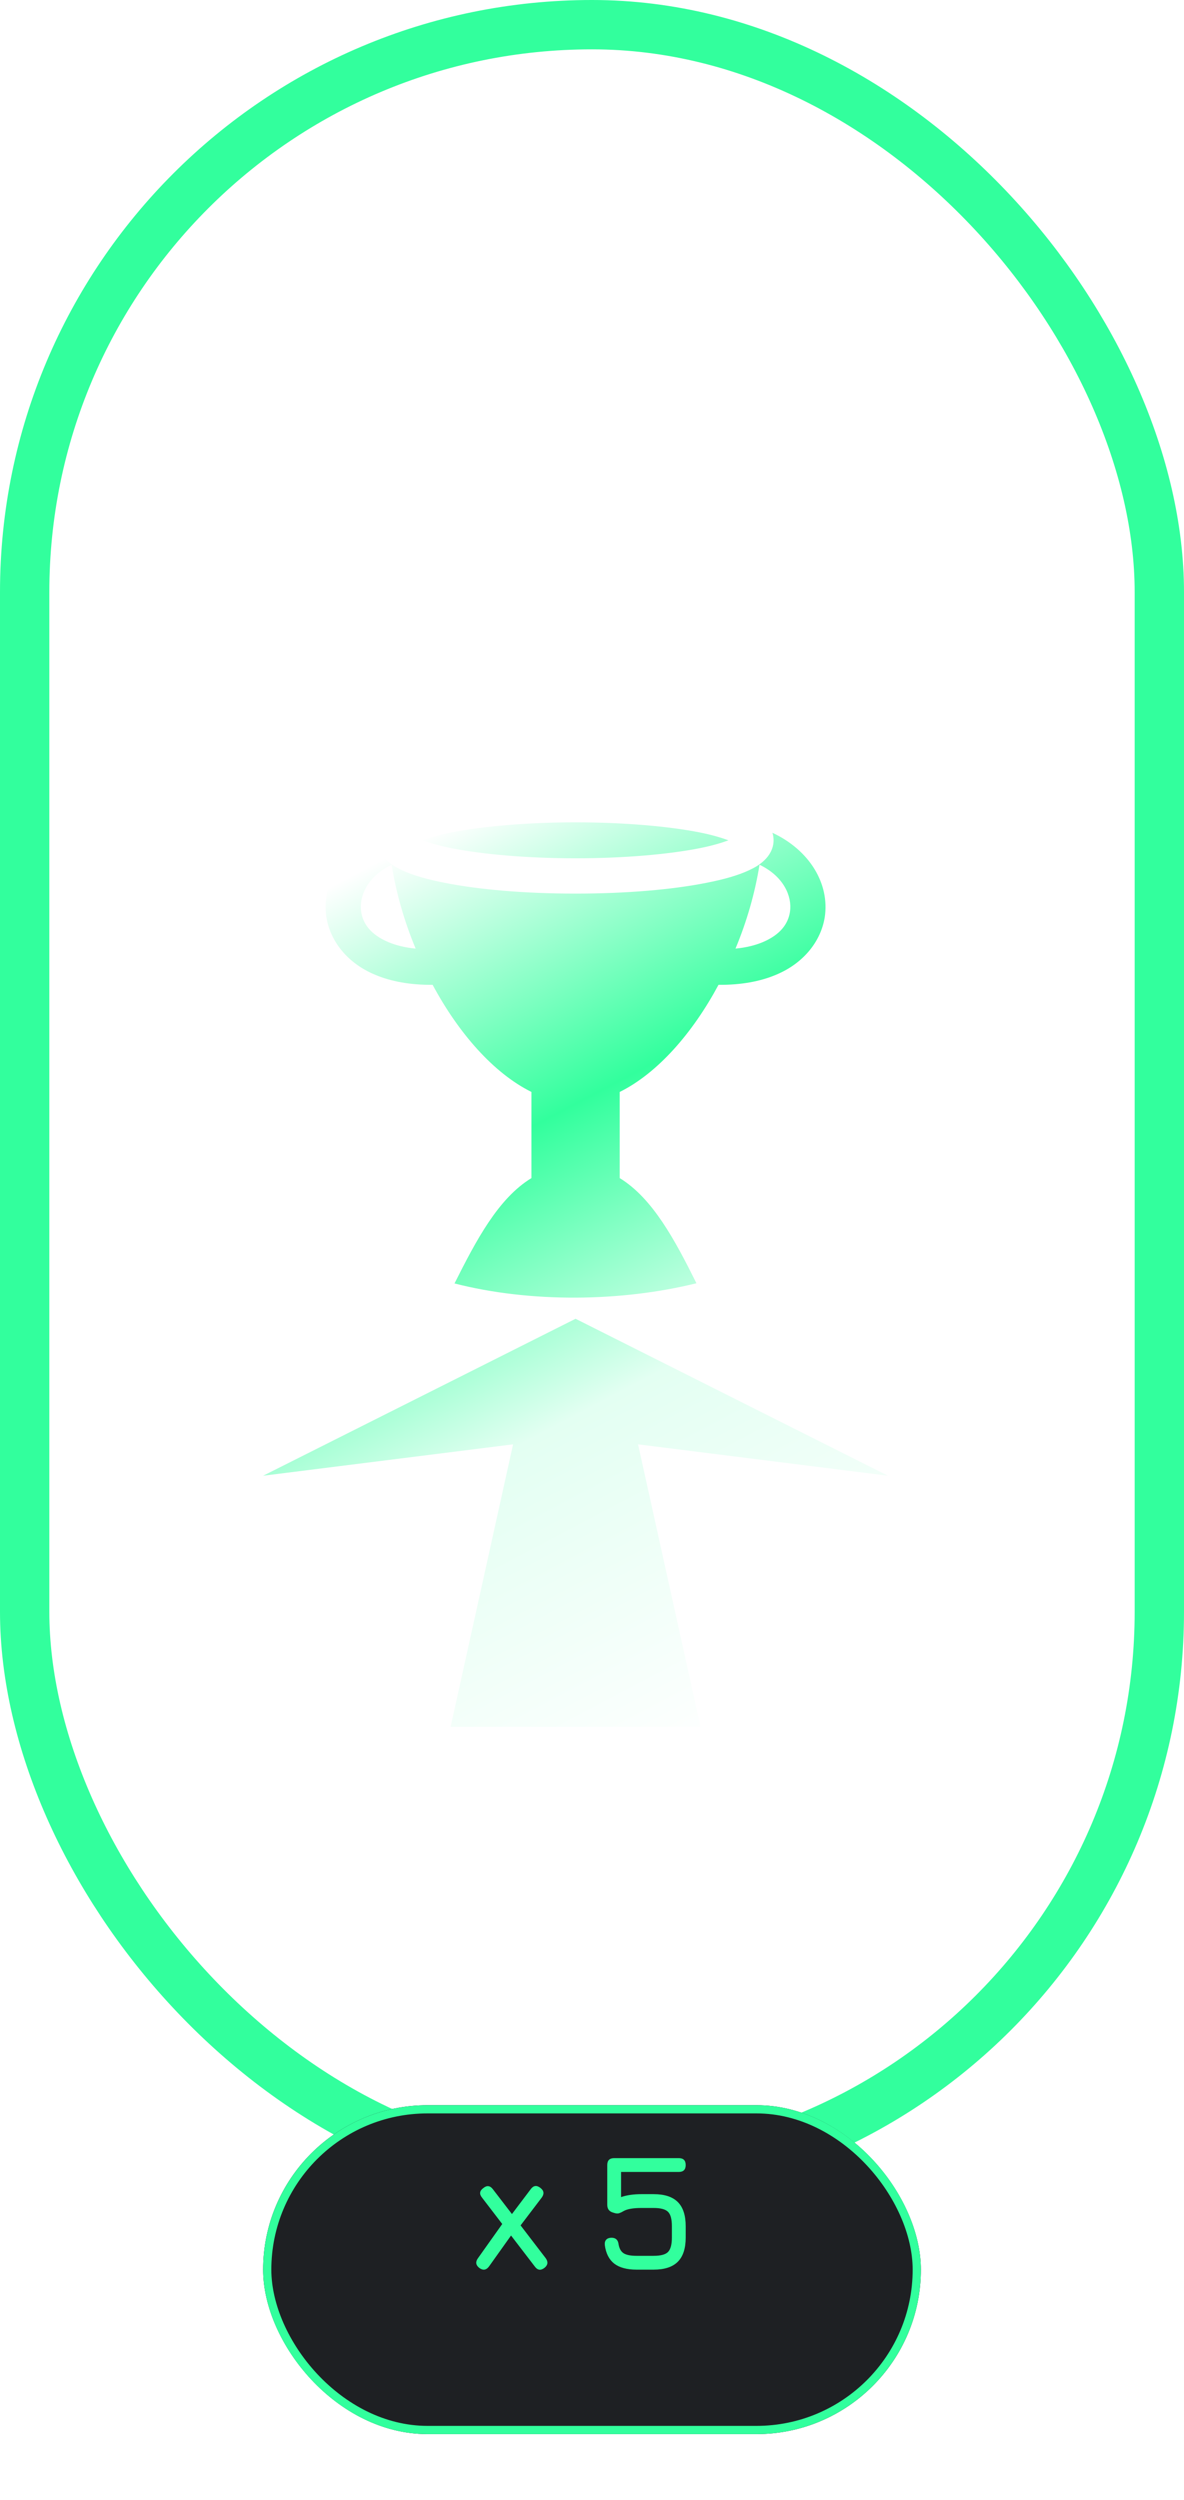 <svg width="72" height="152" viewBox="0 0 72 152" fill="none" xmlns="http://www.w3.org/2000/svg">
<rect x="1.5" y="1.5" width="69" height="131" rx="34.5" stroke="#32FF9D" stroke-width="3"/>
<g filter="url(#filter0_d_21_119)">
<rect x="16" y="124" width="40" height="20" rx="10" fill="#1E2023"/>
<rect x="16.25" y="124.25" width="39.5" height="19.5" rx="9.75" stroke="#32FF9D" stroke-width="0.5"/>
</g>
<path d="M29.152 137.9C28.932 137.73 28.902 137.533 29.062 137.31L30.542 135.225L29.312 133.62C29.135 133.4 29.162 133.207 29.392 133.04C29.608 132.863 29.802 132.887 29.972 133.11L31.132 134.62L32.272 133.11C32.438 132.88 32.635 132.853 32.862 133.03C33.082 133.197 33.108 133.393 32.942 133.62L31.657 135.31L33.182 137.3C33.345 137.523 33.322 137.72 33.112 137.89C32.885 138.067 32.688 138.04 32.522 137.81L31.077 135.925L29.742 137.8C29.575 138.03 29.378 138.063 29.152 137.9ZM38.708 138C38.125 138 37.673 137.878 37.353 137.635C37.037 137.388 36.845 137.01 36.778 136.5C36.765 136.36 36.795 136.252 36.868 136.175C36.942 136.098 37.048 136.06 37.188 136.06C37.445 136.06 37.588 136.197 37.618 136.47C37.665 136.73 37.77 136.91 37.933 137.01C38.097 137.11 38.355 137.16 38.708 137.16H39.748C40.178 137.16 40.47 137.082 40.623 136.925C40.78 136.765 40.858 136.473 40.858 136.05V135.36C40.858 134.93 40.78 134.638 40.623 134.485C40.467 134.328 40.175 134.25 39.748 134.25H39.008C38.515 134.25 38.158 134.31 37.938 134.43C37.838 134.49 37.747 134.535 37.663 134.565C37.583 134.595 37.488 134.593 37.378 134.56L37.278 134.53C37.045 134.463 36.928 134.307 36.928 134.06V131.64C36.928 131.36 37.068 131.22 37.348 131.22H41.278C41.558 131.22 41.698 131.36 41.698 131.64C41.698 131.92 41.558 132.06 41.278 132.06H37.768V133.59C38.108 133.47 38.522 133.41 39.008 133.41H39.748C40.408 133.41 40.898 133.57 41.218 133.89C41.538 134.21 41.698 134.7 41.698 135.36V136.05C41.698 136.71 41.538 137.2 41.218 137.52C40.898 137.84 40.408 138 39.748 138H38.708Z" fill="#32FF9D"/>
<g filter="url(#filter1_d_21_119)">
<path d="M35.001 46C32.033 46 29.337 46.242 27.449 46.614C26.713 46.761 26.143 46.931 25.704 47.093C26.143 47.255 26.713 47.425 27.449 47.571C29.337 47.944 32.033 48.186 35.001 48.186C37.97 48.186 40.665 47.944 42.553 47.571C43.289 47.425 43.859 47.255 44.299 47.093C43.859 46.931 43.289 46.761 42.553 46.614C40.665 46.242 37.97 46 35.001 46ZM23.032 46.633C20.764 47.695 19.541 49.738 19.85 51.773C20.087 53.243 21.144 54.578 22.818 55.271C23.78 55.677 24.944 55.891 26.309 55.88C27.889 58.826 30.026 61.26 32.318 62.394V67.631C30.299 68.86 28.957 71.413 27.639 74.037C32.246 75.219 37.768 75.159 42.351 74.025C41.045 71.401 39.691 68.86 37.685 67.631V62.394C39.977 61.26 42.114 58.826 43.693 55.88C45.059 55.891 46.222 55.677 47.184 55.271C48.858 54.578 49.915 53.243 50.153 51.773C50.462 49.738 49.238 47.695 46.97 46.633C47.018 46.777 47.042 46.929 47.042 47.093C47.042 47.612 46.769 48.036 46.484 48.304C46.211 48.571 45.902 48.749 45.557 48.91C44.869 49.232 44.002 49.473 42.957 49.678C40.879 50.091 38.089 50.333 35.001 50.333C31.914 50.333 29.123 50.091 27.045 49.678C26 49.473 25.134 49.232 24.445 48.91C24.101 48.749 23.792 48.571 23.519 48.304C23.234 48.036 22.961 47.612 22.961 47.093C22.961 46.929 22.984 46.777 23.032 46.633ZM23.816 48.579C24.089 50.29 24.587 52.028 25.276 53.678C24.611 53.613 24.077 53.474 23.637 53.292C22.521 52.827 22.07 52.143 21.963 51.441C21.821 50.495 22.355 49.276 23.816 48.579ZM46.187 48.579C47.647 49.276 48.182 50.495 48.039 51.441C47.932 52.143 47.481 52.827 46.365 53.292C45.925 53.474 45.391 53.613 44.726 53.678C45.415 52.028 45.914 50.29 46.187 48.579ZM35.001 76.185L16 85.729L31.201 83.82L27.402 101H42.601L38.801 83.82L54 85.729L35.001 76.185Z" fill="url(#paint0_linear_21_119)"/>
</g>
<defs>
<filter id="filter0_d_21_119" x="12" y="124" width="48" height="28" filterUnits="userSpaceOnUse" color-interpolation-filters="sRGB">
<feFlood flood-opacity="0" result="BackgroundImageFix"/>
<feColorMatrix in="SourceAlpha" type="matrix" values="0 0 0 0 0 0 0 0 0 0 0 0 0 0 0 0 0 0 127 0" result="hardAlpha"/>
<feOffset dy="4"/>
<feGaussianBlur stdDeviation="2"/>
<feComposite in2="hardAlpha" operator="out"/>
<feColorMatrix type="matrix" values="0 0 0 0 0 0 0 0 0 0 0 0 0 0 0 0 0 0 0.25 0"/>
<feBlend mode="normal" in2="BackgroundImageFix" result="effect1_dropShadow_21_119"/>
<feBlend mode="normal" in="SourceGraphic" in2="effect1_dropShadow_21_119" result="shape"/>
</filter>
<filter id="filter1_d_21_119" x="12" y="46" width="46" height="63" filterUnits="userSpaceOnUse" color-interpolation-filters="sRGB">
<feFlood flood-opacity="0" result="BackgroundImageFix"/>
<feColorMatrix in="SourceAlpha" type="matrix" values="0 0 0 0 0 0 0 0 0 0 0 0 0 0 0 0 0 0 127 0" result="hardAlpha"/>
<feOffset dy="4"/>
<feGaussianBlur stdDeviation="2"/>
<feComposite in2="hardAlpha" operator="out"/>
<feColorMatrix type="matrix" values="0 0 0 0 0 0 0 0 0 0 0 0 0 0 0 0 0 0 0.25 0"/>
<feBlend mode="normal" in2="BackgroundImageFix" result="effect1_dropShadow_21_119"/>
<feBlend mode="normal" in="SourceGraphic" in2="effect1_dropShadow_21_119" result="shape"/>
</filter>
<linearGradient id="paint0_linear_21_119" x1="19.958" y1="49.986" x2="46.765" y2="100.849" gradientUnits="userSpaceOnUse">
<stop stop-color="white"/>
<stop offset="0.324" stop-color="#32FF9D"/>
<stop offset="0.616" stop-color="#E3FFF2"/>
<stop offset="1" stop-color="white"/>
</linearGradient>
</defs>
</svg>
